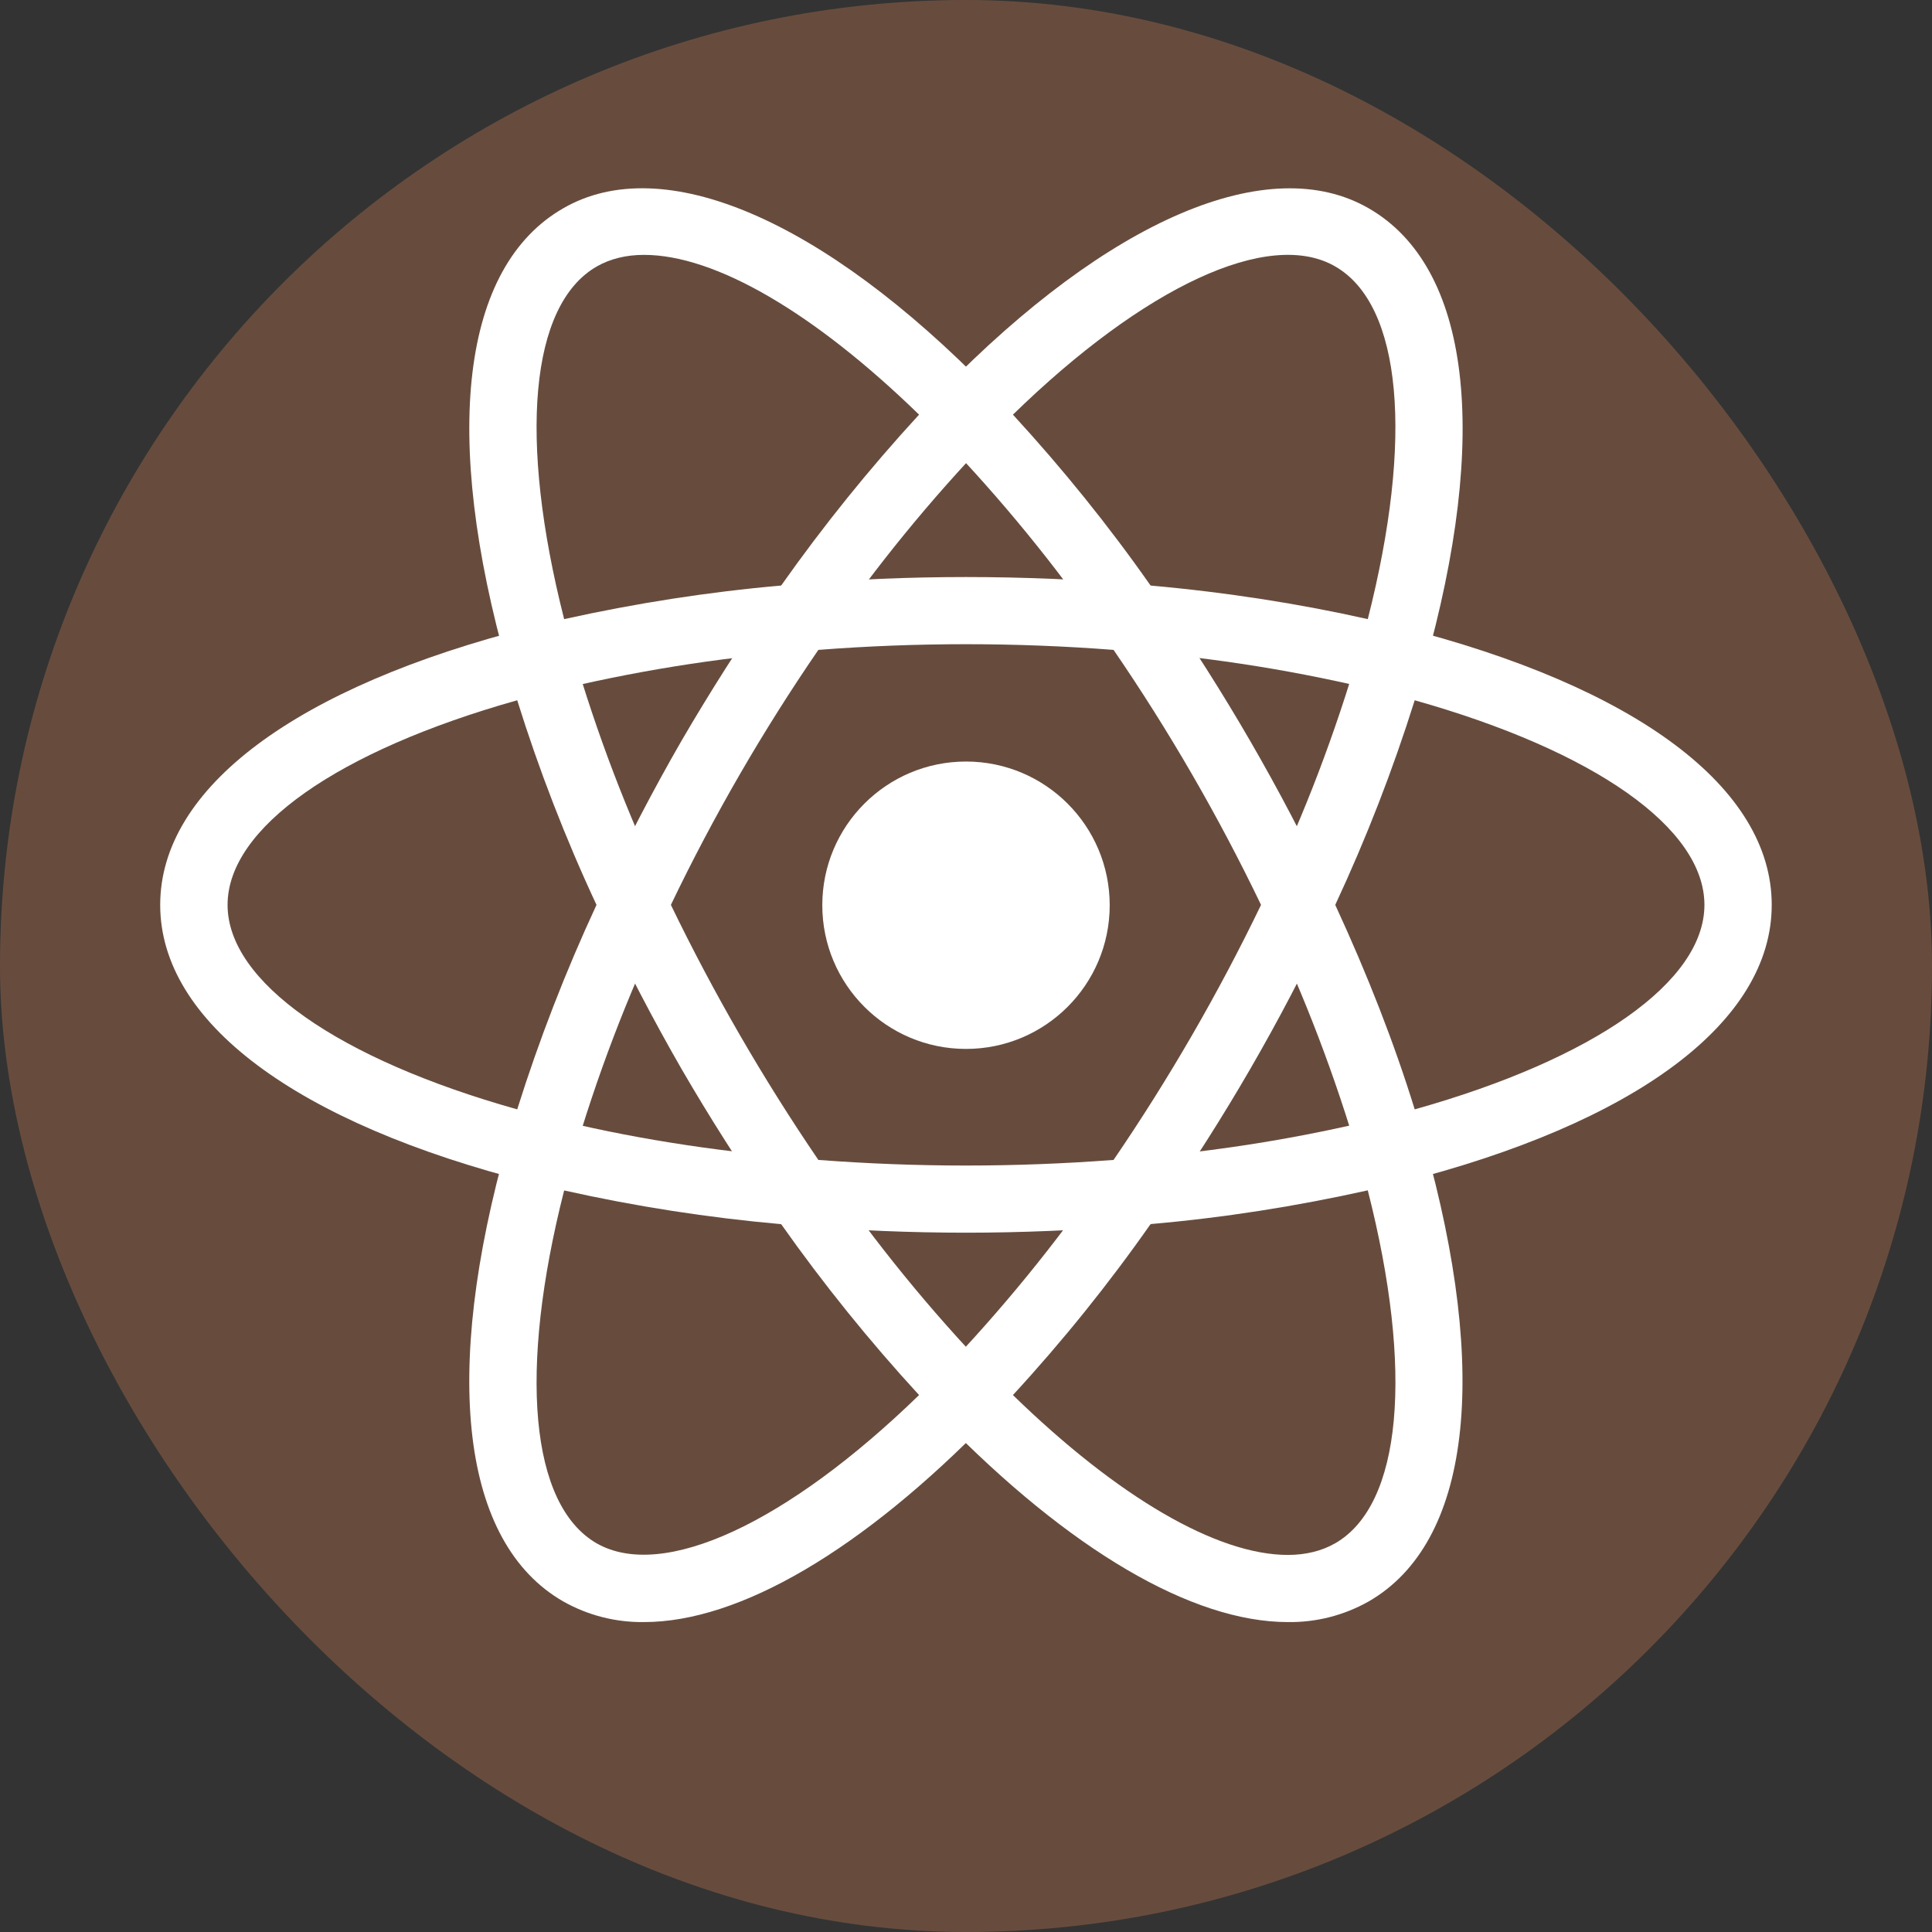 <svg width="100" height="100" viewBox="0 0 100 100" fill="none" xmlns="http://www.w3.org/2000/svg">
<rect x="0" y="0" width="100" height="100" fill="#333333" stroke="none"/>
<rect width="100" height="100" rx="50" fill="#E08857" fill-opacity="0.3"/>
<path d="M50 54.292C54.108 54.292 57.438 50.962 57.438 46.854C57.438 42.747 54.108 39.417 50 39.417C45.892 39.417 42.562 42.747 42.562 46.854C42.562 50.962 45.892 54.292 50 54.292Z" fill="white"/>
<path d="M29.175 61.642L27.529 61.221C15.304 58.133 8.292 52.883 8.292 46.837C8.292 40.788 15.308 35.542 27.529 32.454L29.175 32.038L29.637 33.667C30.873 37.932 32.456 42.089 34.371 46.096L34.725 46.837L34.371 47.579C32.454 51.592 30.867 55.75 29.637 60.017L29.175 61.642ZM26.771 36.246C17.483 38.862 11.779 42.854 11.779 46.837C11.779 50.812 17.479 54.808 26.771 57.421C27.908 53.804 29.283 50.267 30.875 46.837C29.272 43.403 27.901 39.864 26.771 36.246ZM70.821 61.642L70.362 60.008C69.124 55.742 67.539 51.584 65.625 47.575L65.271 46.837L65.625 46.092C67.542 42.087 69.121 37.925 70.362 33.658L70.821 32.033L72.467 32.45C84.696 35.538 91.704 40.783 91.704 46.837C91.704 52.888 84.692 58.133 72.467 61.221L70.821 61.642ZM69.112 46.837C70.779 50.446 72.167 53.996 73.225 57.421C82.517 54.808 88.221 50.812 88.221 46.837C88.221 42.854 82.521 38.867 73.225 36.246C72.089 39.863 70.715 43.401 69.112 46.837Z" fill="white"/>
<path d="M26.746 36.229L26.288 34.604C22.846 22.488 23.887 13.808 29.15 10.783C34.296 7.804 42.575 11.325 51.246 20.221L52.429 21.438L51.246 22.65C48.166 25.853 45.351 29.3 42.829 32.958L42.358 33.633L41.542 33.7C37.107 34.048 32.707 34.758 28.387 35.821L26.746 36.229ZM33.337 13.192C32.404 13.192 31.579 13.396 30.883 13.796C27.433 15.783 26.825 22.704 29.2 32.046C32.913 31.225 36.658 30.637 40.433 30.308C42.619 27.209 45.003 24.254 47.571 21.462C42.142 16.183 37.017 13.192 33.337 13.192ZM66.658 83.958C61.708 83.958 55.35 80.225 48.75 73.45L47.571 72.237L48.75 71.029C51.83 67.821 54.646 64.37 57.171 60.708L57.638 60.042L58.446 59.962C62.883 59.62 67.283 58.914 71.604 57.85L73.25 57.433L73.713 59.062C77.138 71.171 76.1 79.862 70.846 82.888C69.57 83.611 68.125 83.98 66.658 83.958ZM52.429 72.208C57.854 77.487 62.983 80.483 66.658 80.483C67.596 80.483 68.421 80.275 69.112 79.879C72.567 77.888 73.179 70.954 70.796 61.612C67.088 62.438 63.337 63.029 59.554 63.358C57.378 66.463 54.998 69.419 52.429 72.208Z" fill="white"/>
<path d="M73.25 36.229L71.604 35.817C67.284 34.75 62.883 34.041 58.446 33.696L57.638 33.625L57.171 32.95C54.65 29.29 51.833 25.842 48.75 22.642L47.571 21.429L48.75 20.221C57.417 11.329 65.692 7.808 70.846 10.783C76.104 13.812 77.15 22.492 73.713 34.604L73.25 36.229ZM59.554 30.308C63.529 30.663 67.296 31.258 70.796 32.046C73.175 22.704 72.567 15.783 69.112 13.792C65.679 11.804 59.217 14.846 52.429 21.462C54.996 24.254 57.379 27.204 59.554 30.308ZM33.337 83.958C31.871 83.979 30.426 83.61 29.15 82.888C23.887 79.862 22.846 71.175 26.283 59.062L26.733 57.433L28.379 57.85C32.396 58.862 36.821 59.575 41.538 59.962L42.346 60.042L42.817 60.708C45.333 64.367 48.15 67.821 51.233 71.029L52.417 72.237L51.233 73.45C44.638 80.229 38.279 83.958 33.337 83.958ZM29.2 61.617C26.825 70.958 27.433 77.892 30.883 79.883C34.321 81.842 40.763 78.821 47.571 72.208C45.004 69.416 42.62 66.462 40.433 63.362C36.654 63.028 32.902 62.445 29.2 61.617Z" fill="white"/>
<path d="M50 63.804C47.138 63.804 44.2 63.683 41.25 63.438L40.433 63.367L39.962 62.692C38.299 60.3 36.734 57.841 35.271 55.321C33.819 52.794 32.469 50.21 31.225 47.575L30.875 46.837L31.225 46.092C32.471 43.458 33.817 40.875 35.271 38.35C36.717 35.867 38.296 33.383 39.962 30.975L40.433 30.308L41.25 30.233C47.07 29.746 52.921 29.746 58.742 30.233L59.55 30.312L60.021 30.979C63.353 35.766 66.28 40.822 68.771 46.096L69.117 46.842L68.771 47.579C66.287 52.856 63.36 57.914 60.021 62.696L59.55 63.371L58.742 63.442C55.8 63.679 52.858 63.804 50 63.804ZM42.358 60.038C47.504 60.425 52.496 60.425 57.638 60.038C60.508 55.834 63.059 51.422 65.271 46.837C63.067 42.249 60.515 37.836 57.638 33.638C52.552 33.246 47.444 33.246 42.358 33.638C39.478 37.835 36.926 42.248 34.725 46.837C36.941 51.419 39.492 55.831 42.358 60.038Z" fill="white"/>
</svg>
